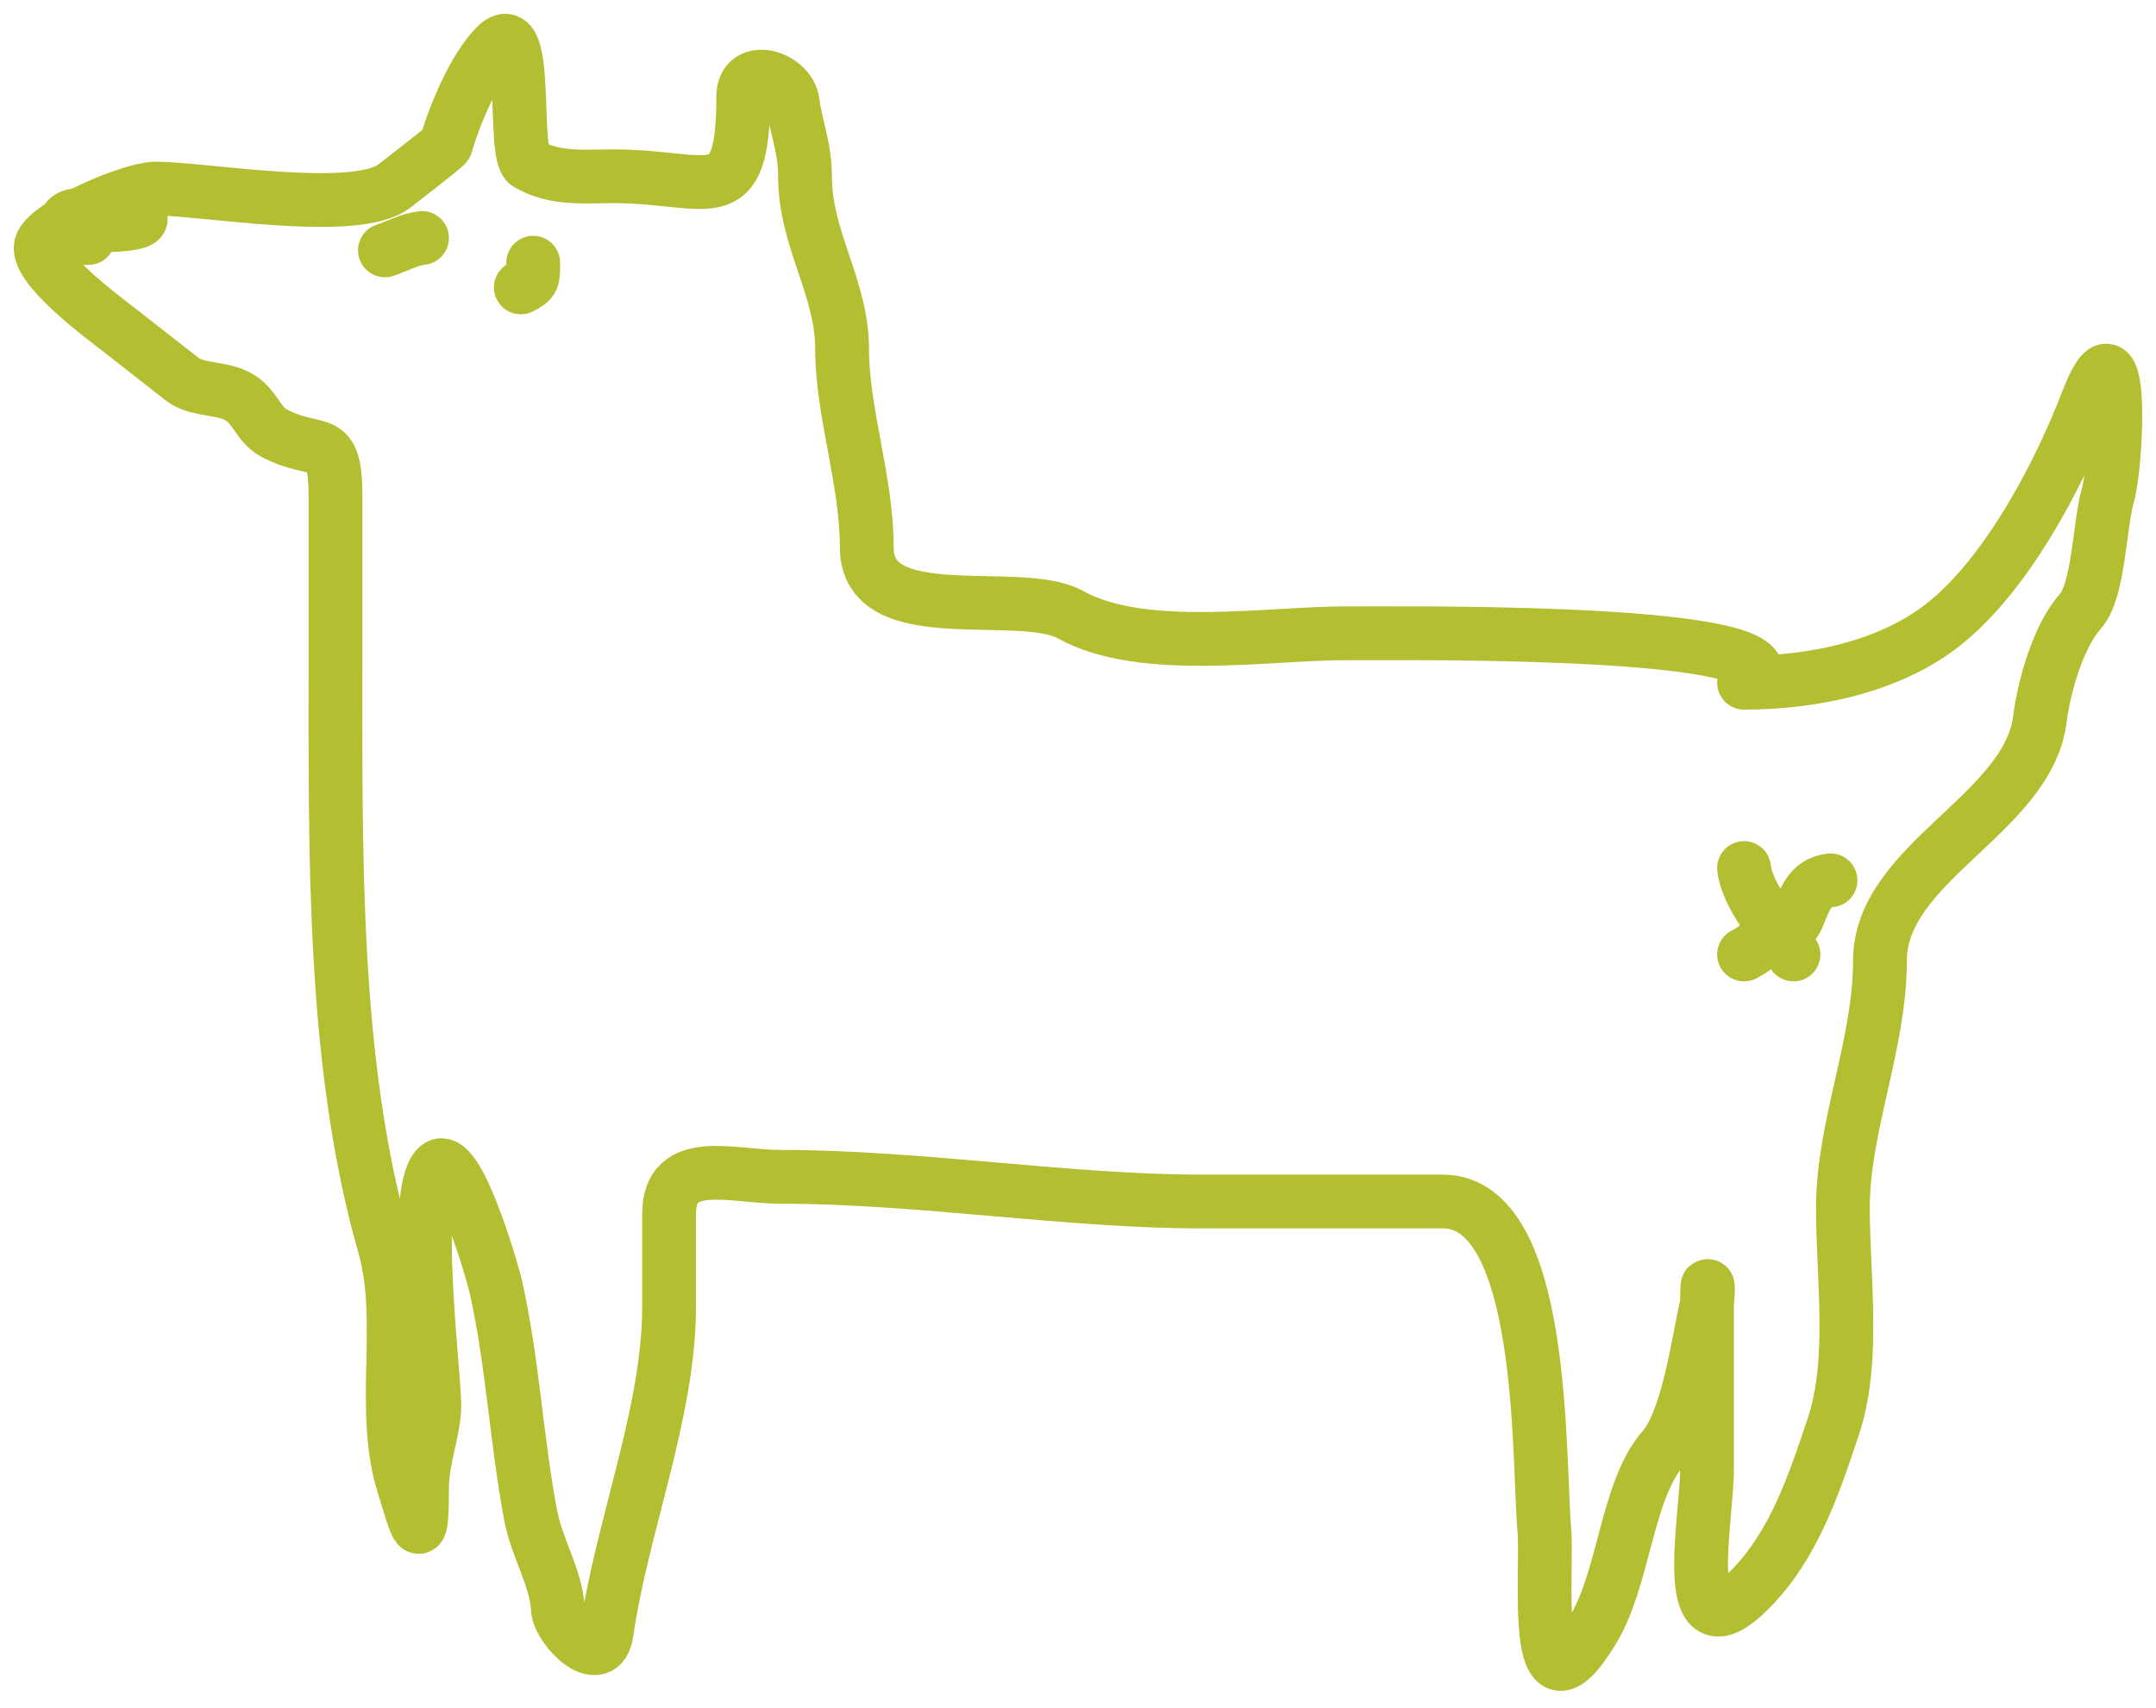 <svg width="53" height="42" viewBox="0 0 53 42" fill="none" xmlns="http://www.w3.org/2000/svg">
<path d="M43.177 16.483C42.919 15.451 34.125 15.579 33.154 15.572C31.241 15.556 28.101 16.106 26.32 15.116C25.058 14.415 21.308 15.516 21.308 13.463C21.308 11.816 20.701 10.133 20.701 8.586C20.701 7.06 19.789 5.893 19.789 4.334C19.789 3.619 19.559 3.1 19.486 2.511C19.407 1.886 18.271 1.547 18.271 2.376C18.271 5.268 17.442 4.334 15.082 4.334C14.321 4.334 13.65 4.417 12.972 4.03C12.584 3.808 13.029 0.294 12.196 1.128C11.653 1.671 11.174 2.825 10.964 3.557C10.949 3.612 9.876 4.428 9.699 4.57C8.771 5.312 5.009 4.637 3.827 4.637C3.239 4.637 1.285 5.467 1.025 5.987C0.767 6.504 2.555 7.82 2.932 8.113C3.45 8.516 3.984 8.939 4.485 9.328C4.825 9.593 5.413 9.531 5.818 9.733C6.276 9.962 6.332 10.434 6.729 10.645C7.838 11.232 8.248 10.587 8.248 12.231C8.248 13.547 8.248 14.863 8.248 16.179C8.248 21.002 8.167 26.147 9.446 30.623C9.983 32.503 9.337 34.653 9.918 36.512C10.24 37.543 10.374 38.161 10.374 36.597C10.374 35.851 10.677 35.173 10.677 34.555C10.677 33.753 10.112 29.332 10.745 28.7C11.213 28.231 12.094 31.209 12.196 31.669C12.603 33.501 12.693 35.377 13.04 37.238C13.195 38.074 13.668 38.773 13.715 39.567C13.743 40.049 14.777 41.094 14.913 40.14C15.286 37.527 16.448 34.732 16.448 32.125C16.448 31.366 16.448 30.607 16.448 29.847C16.448 28.397 17.997 28.936 19.182 28.936C22.591 28.936 26.26 29.543 29.509 29.543C30.982 29.543 32.456 29.543 33.93 29.543C34.442 29.543 34.953 29.543 35.465 29.543C38.016 29.543 37.809 35.889 37.963 37.609C38.056 38.649 37.616 42.627 39.161 40.073C39.934 38.794 39.987 36.641 40.882 35.618C41.49 34.922 41.738 33.054 41.945 32.125C42.026 31.761 41.962 31.233 41.962 32.041C41.962 33.413 41.962 34.786 41.962 36.158C41.962 37.334 41.242 40.859 43.008 39.094C44.095 38.007 44.592 36.502 45.067 35.078C45.61 33.449 45.303 31.424 45.303 29.695C45.303 27.703 46.214 25.674 46.214 23.621C46.214 21.212 49.853 20.02 50.146 17.681C50.242 16.909 50.589 15.646 51.141 15.032C51.597 14.525 51.611 12.883 51.816 12.18C52.044 11.399 52.223 7.496 51.31 9.868C50.571 11.789 49.298 14.137 47.8 15.335C46.468 16.401 44.563 16.787 42.873 16.787" stroke="#B3BE31" stroke-width="1.322" stroke-linecap="round"/>
<path d="M44.999 21.646C44.202 21.735 44.342 22.724 43.919 22.844C43.25 23.036 43.378 23.216 42.873 23.469" stroke="#B3BE31" stroke-width="1.322" stroke-linecap="round"/>
<path d="M42.873 21.343C42.951 22.048 43.696 22.88 44.088 23.469" stroke="#B3BE31" stroke-width="1.322" stroke-linecap="round"/>
<path d="M13.107 6.46C13.107 6.857 13.125 6.907 12.803 7.067" stroke="#B3BE31" stroke-width="1.322" stroke-linecap="round"/>
<path d="M10.374 5.852C10.066 5.886 9.754 6.059 9.462 6.156" stroke="#B3BE31" stroke-width="1.322" stroke-linecap="round"/>
<path d="M1.565 5.852C1.642 4.634 5.358 5.549 2.173 5.549C0.878 5.549 2.385 4.884 2.156 5.684C2.059 6.024 0.74 5.852 2.173 5.852" stroke="#B3BE31" stroke-width="1.322" stroke-linecap="round"/>
</svg>
